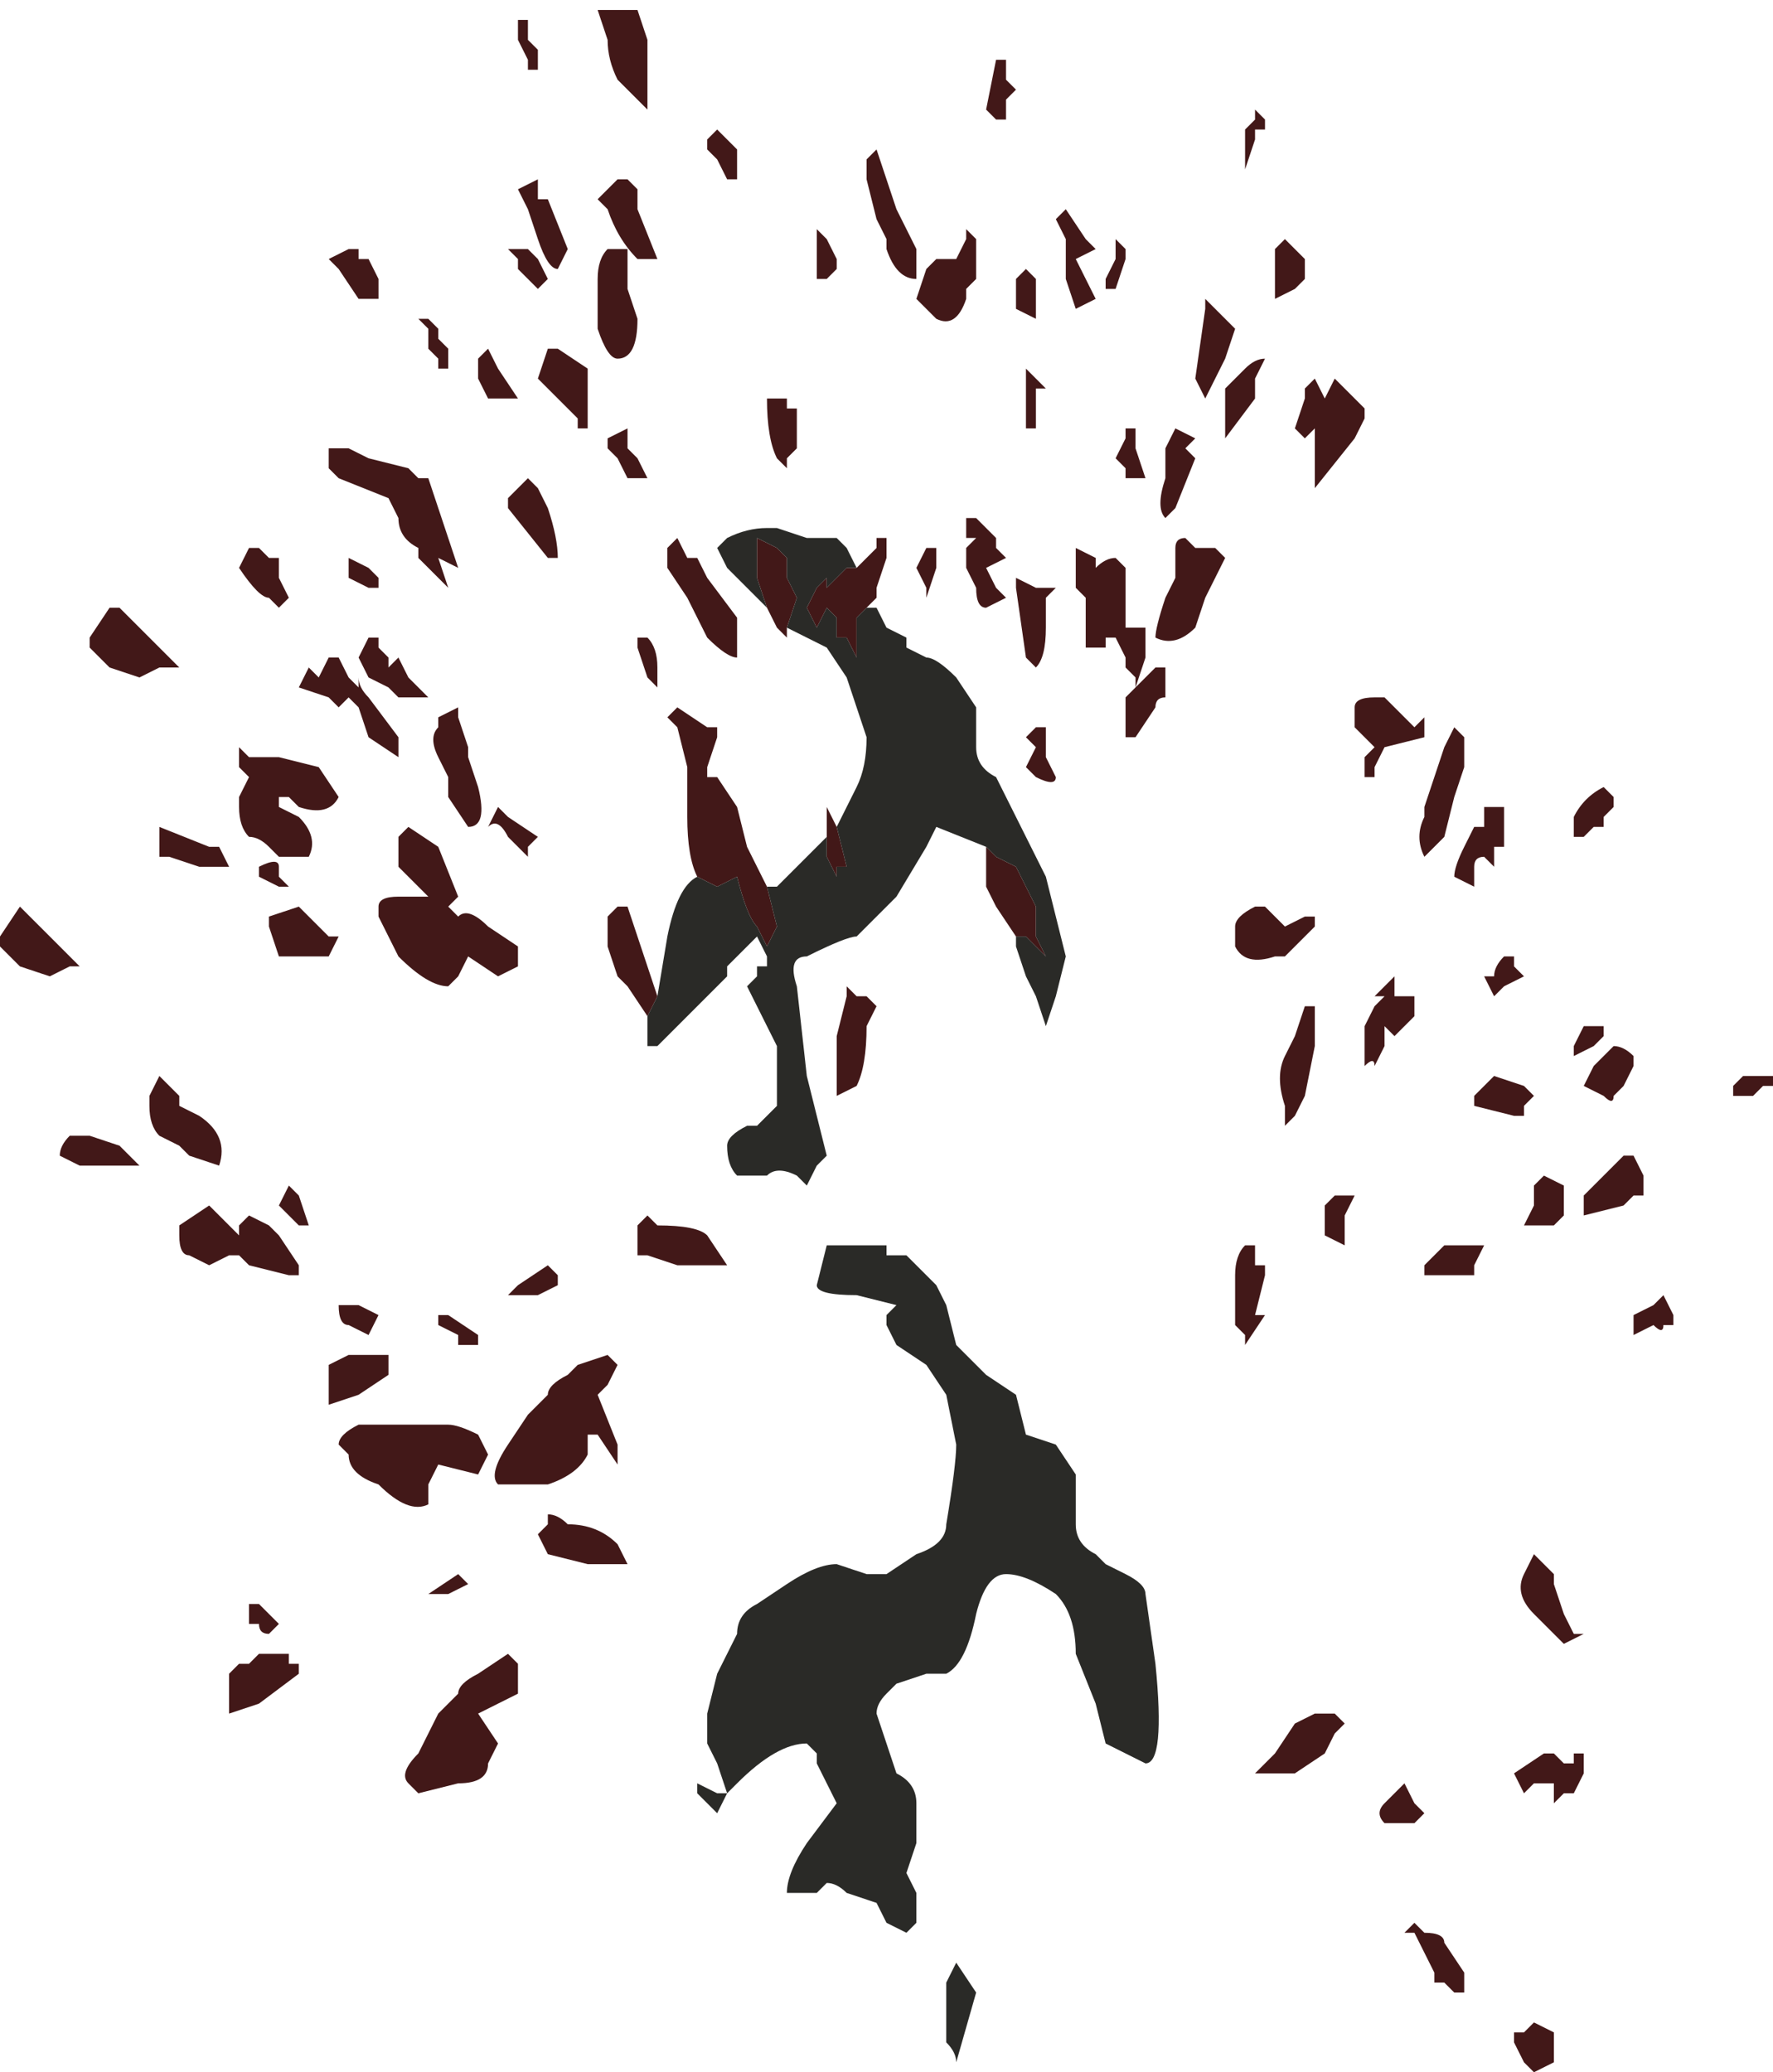 <?xml version="1.0" encoding="UTF-8" standalone="no"?>
<svg xmlns:xlink="http://www.w3.org/1999/xlink" height="10.4px" width="8.9px" xmlns="http://www.w3.org/2000/svg">
  <g transform="matrix(1.0, 0.0, 0.0, 1.0, -97.85, -13.25)">
    <path d="M102.9 13.55 L102.9 13.65 102.95 13.7 102.9 13.75 102.9 13.85 102.85 13.85 102.8 13.8 102.85 13.55 102.9 13.55 M102.25 14.0 L102.3 14.15 102.35 14.3 102.45 14.5 102.45 14.65 Q102.35 14.65 102.3 14.5 L102.3 14.45 102.25 14.35 102.2 14.15 102.2 14.05 102.25 14.0 M103.45 14.45 L103.5 14.5 103.5 14.55 103.45 14.7 103.4 14.7 103.4 14.65 103.45 14.55 103.45 14.45 M104.15 13.8 L104.2 13.85 104.2 13.9 104.15 13.9 104.15 13.95 104.1 14.1 104.1 14.05 104.1 13.9 104.15 13.85 104.15 13.8 M103.0 14.6 L103.05 14.65 103.05 14.85 102.95 14.8 102.95 14.65 103.0 14.6 M103.2 14.3 L103.3 14.45 103.35 14.5 103.25 14.55 103.3 14.65 103.35 14.75 103.25 14.8 103.2 14.65 103.2 14.55 103.2 14.45 103.15 14.35 103.2 14.3 M102.65 14.55 L102.7 14.45 102.7 14.4 102.75 14.45 102.75 14.65 102.7 14.7 102.7 14.75 Q102.65 14.9 102.55 14.85 L102.45 14.75 102.5 14.6 102.55 14.55 102.65 14.55 M102.05 14.6 L102.0 14.65 101.95 14.65 101.95 14.6 101.95 14.4 102.0 14.45 102.05 14.55 102.05 14.6 M101.4 14.0 L101.4 13.95 101.45 13.9 101.5 13.95 101.55 14.0 101.55 14.15 101.5 14.15 101.45 14.05 101.4 14.0 M103.9 14.75 L104.0 14.85 104.05 14.9 104.0 15.05 103.9 15.25 103.85 15.15 103.9 14.8 103.9 14.75 M104.25 14.65 L104.25 14.5 104.3 14.45 104.35 14.5 104.4 14.55 104.4 14.65 104.35 14.7 104.25 14.75 104.25 14.65 M99.95 14.85 L100.0 14.85 100.05 14.9 100.05 14.95 100.1 15.0 100.1 15.05 100.1 15.1 100.05 15.1 100.05 15.05 100.0 15.0 100.0 14.9 99.95 14.85 M99.65 14.5 L99.65 14.55 99.7 14.55 99.75 14.65 99.75 14.75 99.7 14.75 99.65 14.75 99.55 14.6 99.5 14.55 99.6 14.5 99.65 14.5 M101.05 13.3 L101.1 13.45 101.1 13.8 101.05 13.75 100.95 13.65 Q100.9 13.55 100.9 13.45 L100.85 13.3 100.95 13.3 101.05 13.3 M100.5 13.55 L100.45 13.45 100.45 13.35 100.5 13.35 100.5 13.45 100.55 13.5 100.55 13.6 100.5 13.6 100.5 13.55 M101.0 14.15 L101.05 14.2 101.05 14.3 101.15 14.55 101.05 14.55 Q100.95 14.45 100.9 14.3 L100.85 14.25 100.95 14.15 101.0 14.15 M100.55 14.15 L100.55 14.25 100.6 14.25 100.7 14.5 100.65 14.6 Q100.6 14.6 100.55 14.45 L100.5 14.3 100.45 14.2 100.55 14.15 M101.0 15.4 L101.0 15.5 101.05 15.55 101.1 15.65 101.0 15.65 100.95 15.55 100.9 15.5 100.9 15.45 101.0 15.4 M100.9 14.5 L101.0 14.5 101.0 14.7 101.05 14.85 Q101.05 15.05 100.95 15.05 100.9 15.05 100.85 14.9 L100.85 14.65 Q100.85 14.55 100.9 14.5 M100.45 14.5 L100.5 14.5 100.55 14.55 100.6 14.65 100.55 14.7 100.45 14.6 100.45 14.55 100.4 14.5 100.45 14.5 M100.75 15.4 L100.75 15.35 100.65 15.25 100.55 15.15 100.6 15.0 100.65 15.0 100.8 15.1 100.8 15.4 100.75 15.4 M100.25 15.15 L100.25 15.05 100.3 15.0 100.35 15.1 100.45 15.25 100.35 15.25 100.3 15.25 100.25 15.15 M100.55 15.7 L100.6 15.8 Q100.65 15.95 100.65 16.05 L100.6 16.05 100.4 15.8 100.4 15.75 100.5 15.65 100.55 15.7 100.55 15.7 M99.25 16.15 L99.3 16.25 99.25 16.3 99.2 16.25 Q99.15 16.25 99.05 16.1 L99.1 16.0 99.15 16.0 99.2 16.05 99.25 16.05 99.25 16.15 M99.75 16.5 L99.8 16.55 99.8 16.6 99.85 16.55 99.9 16.65 100.0 16.75 99.9 16.75 99.85 16.75 99.8 16.7 99.7 16.65 99.65 16.55 99.7 16.45 99.75 16.45 99.75 16.5 M99.6 15.5 L99.7 15.55 99.9 15.6 99.95 15.65 100.0 15.65 100.05 15.8 100.15 16.1 100.05 16.05 100.1 16.2 100.0 16.1 99.95 16.05 99.95 16.0 Q99.85 15.95 99.85 15.85 L99.8 15.75 99.55 15.65 99.5 15.6 99.5 15.5 99.6 15.5 M99.6 16.05 L99.7 16.1 99.75 16.15 99.75 16.2 99.7 16.2 99.6 16.15 99.6 16.05 M99.45 16.65 L99.5 16.55 99.55 16.55 99.6 16.65 99.65 16.7 99.65 16.65 Q99.65 16.7 99.7 16.75 L99.85 16.95 99.85 17.05 99.7 16.95 99.65 16.8 99.6 16.75 Q99.6 16.75 99.55 16.8 L99.5 16.75 99.35 16.7 99.4 16.6 99.45 16.65 M99.25 17.3 L99.35 17.35 Q99.45 17.45 99.4 17.55 L99.25 17.55 99.2 17.5 Q99.15 17.45 99.1 17.45 99.05 17.4 99.05 17.3 L99.05 17.25 99.1 17.15 99.05 17.1 99.05 17.0 99.1 17.05 99.15 17.05 99.25 17.05 99.45 17.1 99.55 17.25 Q99.5 17.35 99.35 17.3 L99.3 17.25 99.2 17.25 99.25 17.25 99.25 17.3 M101.35 17.65 Q101.3 17.55 101.3 17.35 L101.3 17.1 101.25 16.9 101.2 16.85 101.25 16.8 101.4 16.9 101.45 16.9 101.45 16.95 101.4 17.1 101.4 17.15 101.45 17.15 101.55 17.3 101.6 17.5 101.7 17.7 101.75 17.9 101.7 18.0 101.65 17.9 Q101.6 17.85 101.55 17.65 L101.45 17.7 101.35 17.65 M101.1 16.65 L101.05 16.5 101.05 16.45 101.1 16.45 Q101.15 16.5 101.15 16.6 L101.15 16.7 101.1 16.65 M100.15 16.8 L100.15 16.85 100.2 17.0 100.2 17.05 100.25 17.2 Q100.3 17.4 100.2 17.4 L100.1 17.25 100.1 17.15 100.05 17.05 Q100.0 16.95 100.05 16.9 L100.05 16.85 100.15 16.8 M102.0 17.45 L102.0 17.3 102.05 17.4 102.1 17.6 102.05 17.6 102.05 17.65 102.0 17.55 102.0 17.45 M101.8 16.4 L101.8 16.45 101.75 16.4 Q101.75 16.45 101.75 16.4 L101.7 16.3 101.65 16.15 101.65 15.95 101.75 16.0 101.8 16.05 101.8 16.15 101.85 16.25 101.8 16.4 M102.15 16.1 L102.2 16.05 102.25 16.0 102.25 15.95 102.3 15.95 102.3 16.05 102.25 16.2 102.25 16.25 102.2 16.3 102.15 16.35 102.15 16.55 102.1 16.45 102.05 16.45 102.05 16.35 102.0 16.3 101.95 16.4 101.9 16.3 101.95 16.2 102.0 16.15 102.0 16.2 102.05 16.15 102.1 16.1 102.15 16.1 M102.95 17.95 L102.85 17.8 102.8 17.7 102.8 17.5 102.85 17.55 102.95 17.6 103.05 17.8 103.05 17.95 103.1 18.05 103.0 17.95 102.95 17.95 M101.1 18.35 L101.0 18.2 100.95 18.15 100.9 18.0 100.9 17.85 100.95 17.8 101.0 17.8 101.05 17.95 101.15 18.25 101.1 18.35 M101.2 16.0 L101.25 15.95 101.3 16.05 101.35 16.05 101.4 16.15 101.55 16.35 101.55 16.55 Q101.5 16.55 101.4 16.45 L101.35 16.35 101.3 16.25 101.2 16.1 101.2 16.0 M99.15 17.6 Q99.25 17.55 99.25 17.6 L99.25 17.65 99.3 17.7 99.25 17.7 99.15 17.65 99.15 17.6 M98.4 16.3 L98.45 16.3 98.55 16.4 98.75 16.6 98.65 16.6 98.55 16.65 98.4 16.6 98.3 16.5 98.3 16.45 98.4 16.3 M99.0 17.6 L98.85 17.6 98.7 17.55 98.65 17.55 98.65 17.4 98.9 17.5 98.95 17.5 99.0 17.6 M99.2 17.85 L99.35 17.8 99.5 17.95 99.55 17.95 99.5 18.05 99.4 18.05 99.25 18.05 99.2 17.9 99.2 17.85 M97.95 17.8 L98.05 17.9 98.25 18.1 98.2 18.1 98.1 18.15 97.95 18.1 97.85 18.0 97.85 17.95 97.95 17.8 M98.2 18.95 L98.25 18.95 Q98.25 18.95 98.3 18.95 L98.45 19.0 98.55 19.1 98.5 19.1 98.35 19.1 98.25 19.1 98.15 19.05 Q98.15 19.0 98.2 18.95 M100.5 17.55 L100.45 17.5 100.4 17.45 Q100.35 17.35 100.3 17.4 L100.35 17.3 100.4 17.35 100.55 17.45 100.5 17.5 100.5 17.55 M99.05 19.4 L99.1 19.35 99.2 19.4 99.25 19.45 99.35 19.6 99.35 19.65 99.3 19.65 99.1 19.6 99.05 19.55 99.0 19.55 98.9 19.6 98.8 19.55 Q98.75 19.55 98.75 19.45 L98.75 19.4 98.9 19.3 99.05 19.45 99.05 19.4 M98.75 18.75 L98.75 18.8 98.85 18.85 Q99.0 18.95 98.95 19.1 L98.8 19.05 98.75 19.0 98.65 18.95 Q98.6 18.9 98.6 18.8 L98.6 18.75 98.65 18.65 98.75 18.75 M100.35 18.15 L100.2 18.05 100.15 18.15 100.1 18.2 Q100.0 18.2 99.85 18.05 L99.75 17.85 99.75 17.8 Q99.75 17.75 99.85 17.75 L100.0 17.75 99.95 17.7 99.85 17.6 Q99.85 17.55 99.85 17.45 L99.9 17.4 100.05 17.5 100.15 17.75 100.1 17.8 100.15 17.85 Q100.2 17.8 100.3 17.9 L100.45 18.0 100.45 18.1 100.35 18.15 M100.55 19.75 L100.45 19.75 100.4 19.75 100.45 19.7 Q100.6 19.6 100.6 19.6 L100.65 19.65 100.65 19.7 100.55 19.75 M99.25 19.3 L99.3 19.2 99.35 19.25 99.4 19.4 99.35 19.4 99.25 19.3 M101.05 19.55 L101.05 19.4 101.1 19.35 101.15 19.4 Q101.35 19.4 101.4 19.45 L101.5 19.6 101.3 19.6 101.25 19.6 101.1 19.55 101.05 19.55 M104.5 15.25 L104.55 15.15 104.6 15.2 104.7 15.3 104.7 15.35 104.65 15.45 104.45 15.7 104.45 15.6 104.45 15.4 104.4 15.45 104.35 15.4 104.4 15.25 104.4 15.2 104.45 15.15 104.5 15.25 M104.2 15.05 L104.15 15.15 104.15 15.25 104.0 15.45 104.0 15.2 Q104.05 15.15 104.1 15.1 104.15 15.05 104.2 15.05 M103.5 15.4 L103.55 15.4 103.55 15.5 103.6 15.65 103.5 15.65 103.5 15.6 103.45 15.55 103.5 15.45 103.5 15.4 M103.7 15.5 L103.75 15.4 103.85 15.45 103.8 15.5 103.85 15.55 103.75 15.8 103.7 15.85 Q103.65 15.8 103.7 15.65 L103.7 15.5 M103.5 16.1 L103.5 16.4 103.6 16.4 103.6 16.55 103.55 16.7 103.65 16.6 Q103.65 16.6 103.7 16.6 L103.7 16.75 Q103.65 16.75 103.65 16.8 L103.55 16.95 103.5 16.95 103.5 16.75 103.55 16.7 103.55 16.65 103.5 16.6 103.5 16.55 103.45 16.45 103.4 16.45 103.4 16.5 103.3 16.5 103.3 16.3 103.3 16.25 103.25 16.2 103.25 16.0 103.35 16.05 103.35 16.1 Q103.4 16.05 103.45 16.05 L103.5 16.1 M104.7 17.15 L104.7 17.05 104.75 17.0 104.65 16.9 104.65 16.8 Q104.65 16.75 104.75 16.75 L104.8 16.75 104.9 16.85 104.95 16.9 105.0 16.85 105.0 16.95 104.8 17.0 104.75 17.1 104.75 17.15 104.7 17.15 M103.95 16.0 L104.0 16.05 103.9 16.25 103.85 16.4 Q103.75 16.5 103.65 16.45 103.65 16.4 103.7 16.25 L103.75 16.15 103.75 16.0 Q103.75 15.95 103.8 15.95 L103.85 16.0 103.9 16.0 103.95 16.0 M105.15 16.9 L105.2 16.95 105.2 17.1 105.15 17.25 105.1 17.45 105.0 17.55 Q104.95 17.45 105.0 17.35 L105.0 17.3 105.05 17.15 105.1 17.0 105.15 16.9 M101.8 15.25 L101.8 15.3 101.85 15.3 101.85 15.4 101.85 15.5 101.8 15.55 101.8 15.6 101.75 15.55 Q101.7 15.45 101.7 15.25 L101.8 15.25 M102.7 15.85 L102.75 15.85 102.85 15.95 102.85 16.0 102.9 16.05 102.8 16.1 102.85 16.2 102.9 16.25 102.8 16.3 Q102.75 16.3 102.75 16.2 L102.7 16.1 102.7 16.0 102.75 15.95 102.7 15.95 102.7 15.85 M102.5 16.0 L102.45 16.0 Q102.5 16.0 102.55 16.0 L102.55 16.1 102.5 16.25 102.5 16.2 102.45 16.1 102.5 16.0 M103.0 15.15 L103.0 15.1 103.05 15.15 103.1 15.2 103.05 15.2 103.05 15.25 103.05 15.4 103.0 15.4 103.0 15.3 103.0 15.15 M103.1 16.25 L103.1 16.4 Q103.1 16.55 103.05 16.6 L103.0 16.55 102.95 16.2 102.95 16.15 103.05 16.2 103.15 16.2 103.1 16.25 M103.05 16.9 L103.1 16.9 103.1 17.05 103.15 17.15 Q103.15 17.2 103.05 17.15 L103.0 17.1 103.05 17.0 103.0 16.95 103.05 16.9 M102.1 18.25 L102.1 18.2 102.15 18.25 102.2 18.25 102.25 18.3 102.2 18.4 Q102.2 18.6 102.15 18.7 L102.05 18.75 102.05 18.45 102.1 18.25 M104.45 17.9 L104.4 17.95 104.3 18.05 104.25 18.05 Q104.1 18.1 104.05 18.0 L104.05 17.9 Q104.05 17.85 104.15 17.8 L104.2 17.8 104.3 17.9 104.4 17.85 104.45 17.85 104.45 17.9 M105.3 17.55 Q105.25 17.55 105.25 17.6 L105.25 17.7 105.15 17.65 Q105.15 17.6 105.2 17.5 L105.25 17.4 105.3 17.4 105.3 17.3 105.35 17.3 105.4 17.3 105.4 17.5 105.35 17.5 105.35 17.6 105.3 17.55 M104.8 18.2 L104.85 18.15 104.85 18.25 104.9 18.25 104.95 18.25 104.95 18.35 104.9 18.4 104.85 18.45 104.8 18.4 104.8 18.5 104.75 18.6 Q104.75 18.55 104.7 18.6 L104.7 18.4 104.75 18.3 104.8 18.25 104.75 18.25 104.8 18.2 M104.35 18.45 L104.4 18.3 104.45 18.3 104.45 18.5 104.4 18.75 104.35 18.85 104.3 18.9 104.3 18.8 Q104.25 18.65 104.3 18.55 L104.35 18.45 M104.05 19.7 L104.05 19.65 Q104.05 19.55 104.1 19.5 L104.15 19.5 104.15 19.6 104.2 19.6 104.2 19.65 104.15 19.85 104.2 19.85 104.1 20.0 104.1 19.95 104.05 19.9 104.05 19.7 M105.25 18.8 L105.25 18.75 105.3 18.7 105.35 18.65 105.5 18.7 105.55 18.75 Q105.55 18.75 105.5 18.8 L105.5 18.85 105.45 18.85 105.25 18.8 M104.6 19.5 L104.5 19.45 104.5 19.3 104.55 19.25 104.6 19.25 104.65 19.25 104.6 19.35 104.6 19.5 M105.1 19.5 L105.25 19.5 105.3 19.5 105.25 19.6 105.25 19.65 105.2 19.65 Q105.2 19.6 105.2 19.65 L105.0 19.65 105.0 19.6 105.1 19.5 M105.75 18.55 L105.75 18.5 105.8 18.4 105.85 18.4 105.9 18.4 105.9 18.45 105.85 18.5 105.75 18.55 M105.45 18.05 L105.45 18.1 105.5 18.15 105.4 18.2 105.35 18.25 105.3 18.15 105.35 18.15 Q105.35 18.1 105.4 18.05 105.4 18.05 105.45 18.05 M105.9 17.2 L105.95 17.25 105.95 17.3 105.9 17.35 105.9 17.4 105.85 17.4 105.8 17.45 105.75 17.45 105.75 17.35 Q105.8 17.25 105.9 17.2 105.9 17.15 105.9 17.2 M106.05 18.55 L106.05 18.6 106.0 18.7 105.95 18.75 Q105.95 18.8 105.9 18.75 L105.8 18.7 105.85 18.6 105.9 18.55 105.95 18.5 Q106.0 18.5 106.05 18.55 M106.05 19.05 L106.1 19.15 106.1 19.25 106.05 19.25 106.0 19.3 105.8 19.35 Q105.8 19.3 105.8 19.25 105.9 19.15 106.0 19.05 106.0 19.05 106.05 19.05 M105.7 19.2 L105.7 19.35 105.65 19.4 105.55 19.4 105.5 19.4 105.55 19.3 105.55 19.2 105.6 19.15 105.7 19.2 M105.5 22.25 L105.45 22.15 105.6 22.05 105.65 22.05 105.7 22.1 Q105.7 22.1 105.75 22.1 L105.75 22.05 105.8 22.05 105.8 22.15 105.75 22.25 105.7 22.25 105.65 22.3 105.65 22.2 105.55 22.2 105.5 22.25 M105.65 21.2 L105.7 21.35 105.75 21.45 105.8 21.45 105.7 21.5 105.55 21.35 Q105.45 21.25 105.5 21.15 L105.55 21.05 105.65 21.15 105.65 21.2 M106.75 18.65 L106.75 18.7 106.7 18.7 106.65 18.75 106.55 18.75 106.55 18.7 106.6 18.65 106.65 18.65 106.7 18.65 106.75 18.65 M106.2 19.75 L106.25 19.85 106.25 19.9 106.2 19.9 Q106.2 19.95 106.15 19.9 L106.05 19.95 106.05 19.85 106.15 19.8 106.2 19.75 M105.55 23.4 L105.65 23.45 105.65 23.6 105.55 23.65 105.5 23.6 105.45 23.5 105.45 23.45 105.5 23.45 105.55 23.4 M104.15 22.15 L104.25 22.05 104.35 21.9 104.45 21.85 104.55 21.85 104.6 21.9 104.55 21.95 104.5 22.05 104.35 22.15 104.2 22.15 104.15 22.15 M104.9 22.2 L104.95 22.3 Q104.95 22.25 104.95 22.3 L105.0 22.35 104.95 22.4 104.9 22.4 104.8 22.4 Q104.75 22.35 104.8 22.3 L104.85 22.25 104.9 22.2 M105.2 23.15 L105.2 23.25 105.15 23.25 105.1 23.2 105.05 23.2 105.05 23.15 104.95 22.95 104.9 22.95 104.95 22.9 105.0 22.95 Q105.1 22.95 105.1 23.0 L105.2 23.15 M100.85 20.25 L100.95 20.5 100.95 20.6 100.85 20.45 100.8 20.45 100.8 20.55 Q100.75 20.65 100.6 20.7 L100.4 20.7 100.35 20.7 Q100.3 20.65 100.4 20.5 L100.5 20.35 100.6 20.25 Q100.6 20.2 100.7 20.15 L100.75 20.1 Q100.75 20.1 100.9 20.05 L100.95 20.1 100.9 20.2 Q100.9 20.2 100.85 20.25 M100.25 19.95 L100.25 20.0 100.15 20.0 100.15 19.95 Q100.05 19.9 100.05 19.9 L100.05 19.85 100.1 19.85 100.25 19.95 M100.3 20.55 L100.25 20.65 100.05 20.6 100.0 20.7 100.0 20.8 Q99.9 20.85 99.75 20.7 99.6 20.65 99.6 20.55 L99.55 20.5 Q99.55 20.45 99.65 20.4 L99.85 20.4 100.0 20.4 100.1 20.4 Q100.15 20.4 100.25 20.45 L100.3 20.55 M100.6 20.9 L100.6 20.85 Q100.65 20.85 100.7 20.9 100.85 20.9 100.95 21.0 L101.0 21.1 100.8 21.1 100.6 21.05 100.55 20.95 100.6 20.9 M99.3 21.55 L99.3 21.6 99.35 21.6 99.35 21.65 99.15 21.8 99.0 21.85 99.0 21.65 99.05 21.6 99.1 21.6 99.15 21.55 99.3 21.55 M100.0 21.25 L100.15 21.15 100.2 21.2 100.1 21.25 Q100.0 21.25 100.0 21.25 L99.95 21.25 100.0 21.25 M99.7 19.95 L99.6 19.9 Q99.55 19.9 99.55 19.8 L99.65 19.8 99.75 19.85 99.7 19.95 M99.8 20.1 L99.8 20.15 99.65 20.25 99.5 20.3 99.5 20.1 99.6 20.05 99.65 20.05 99.8 20.05 99.8 20.1 M100.15 21.75 Q100.15 21.7 100.25 21.65 L100.4 21.55 100.45 21.6 100.45 21.75 100.25 21.85 100.35 22.0 100.3 22.1 Q100.3 22.2 100.15 22.2 L99.95 22.25 99.9 22.2 Q99.85 22.15 99.95 22.05 L100.05 21.85 100.15 21.75 M99.2 21.45 Q99.15 21.45 99.15 21.4 L99.1 21.4 Q99.1 21.4 99.1 21.3 L99.15 21.3 99.25 21.4 99.2 21.45" fill="#421818" fill-rule="evenodd" stroke="none"/>
    <path d="M101.35 17.65 L101.45 17.7 101.55 17.65 Q101.6 17.85 101.65 17.9 L101.7 18.0 101.75 17.9 101.7 17.7 101.75 17.7 101.9 17.55 102.0 17.45 102.0 17.55 102.05 17.65 102.05 17.6 102.1 17.6 102.05 17.4 102.15 17.2 Q102.2 17.1 102.2 16.95 L102.1 16.65 102.0 16.5 101.8 16.4 101.85 16.25 101.8 16.15 101.8 16.05 101.75 16.0 101.65 15.95 101.65 16.15 101.7 16.3 101.65 16.25 101.5 16.1 101.45 16.0 Q101.45 16.0 101.5 15.95 101.6 15.9 101.7 15.9 L101.75 15.9 101.9 15.95 102.05 15.95 102.1 16.0 102.15 16.1 102.1 16.1 102.05 16.15 102.0 16.2 102.0 16.15 101.95 16.2 101.9 16.3 101.95 16.4 102.0 16.3 102.05 16.35 102.05 16.45 102.1 16.45 102.15 16.55 102.15 16.35 102.2 16.3 102.25 16.3 102.3 16.4 102.4 16.45 102.4 16.5 102.5 16.55 Q102.55 16.55 102.65 16.65 L102.75 16.8 102.75 17.0 Q102.75 17.1 102.85 17.15 L102.9 17.25 102.95 17.35 103.1 17.65 103.2 18.05 103.15 18.25 103.1 18.4 103.05 18.25 103.0 18.15 102.95 18.0 102.95 17.95 103.0 17.95 103.1 18.05 103.05 17.95 103.05 17.8 102.95 17.6 102.85 17.55 102.8 17.5 102.55 17.4 102.5 17.5 102.35 17.75 102.15 17.95 Q102.1 17.95 101.9 18.05 101.8 18.05 101.85 18.2 L101.9 18.65 102.0 19.05 101.95 19.1 101.9 19.2 101.85 19.15 Q101.75 19.1 101.7 19.15 L101.55 19.15 Q101.5 19.1 101.5 19.0 101.5 18.95 101.6 18.9 L101.65 18.9 101.75 18.8 101.75 18.5 101.65 18.3 101.6 18.2 101.65 18.15 101.65 18.1 101.7 18.1 101.7 18.05 101.65 17.95 101.5 18.1 101.5 18.15 101.4 18.25 101.15 18.5 101.1 18.5 101.1 18.35 101.15 18.25 101.2 17.95 Q101.25 17.7 101.35 17.65 M101.95 19.7 L102.0 19.5 Q102.0 19.5 102.1 19.5 L102.3 19.5 102.3 19.55 102.4 19.55 102.55 19.7 102.6 19.8 102.65 20.0 102.75 20.1 102.8 20.15 102.95 20.25 103.0 20.45 103.15 20.5 103.25 20.65 103.25 20.9 Q103.25 21.0 103.35 21.05 L103.4 21.1 103.5 21.15 Q103.6 21.2 103.6 21.25 L103.65 21.6 Q103.7 22.1 103.6 22.1 L103.4 22.0 103.35 21.8 103.25 21.55 Q103.25 21.35 103.15 21.25 103.0 21.15 102.9 21.15 102.8 21.15 102.75 21.35 102.7 21.6 102.6 21.65 L102.5 21.65 102.35 21.7 102.3 21.75 Q102.25 21.8 102.25 21.85 L102.35 22.15 Q102.45 22.2 102.45 22.3 L102.45 22.5 102.4 22.65 102.45 22.75 102.45 22.9 102.4 22.95 102.3 22.9 102.25 22.8 102.1 22.75 Q102.05 22.7 102.0 22.7 L101.95 22.75 101.85 22.75 101.8 22.75 Q101.8 22.65 101.9 22.5 L102.05 22.3 101.95 22.1 101.95 22.05 101.9 22.0 Q101.75 22.0 101.55 22.2 L101.5 22.25 101.45 22.1 101.4 22.0 101.4 21.85 101.45 21.65 101.55 21.45 Q101.55 21.35 101.65 21.3 L101.8 21.2 Q101.95 21.1 102.05 21.1 L102.2 21.15 102.3 21.15 102.45 21.05 Q102.6 21.0 102.6 20.9 102.65 20.6 102.65 20.5 L102.6 20.25 102.5 20.1 102.35 20.0 102.3 19.9 102.3 19.85 102.35 19.8 102.15 19.75 Q101.95 19.75 101.95 19.7 M101.45 22.25 L101.5 22.25 101.45 22.35 101.4 22.3 101.35 22.25 101.35 22.2 101.45 22.25 M102.65 23.1 L102.75 23.25 102.65 23.6 Q102.65 23.55 102.6 23.5 L102.6 23.2 102.65 23.1" fill="#2a2a27" fill-rule="evenodd" stroke="none"/>
  </g>
</svg>
